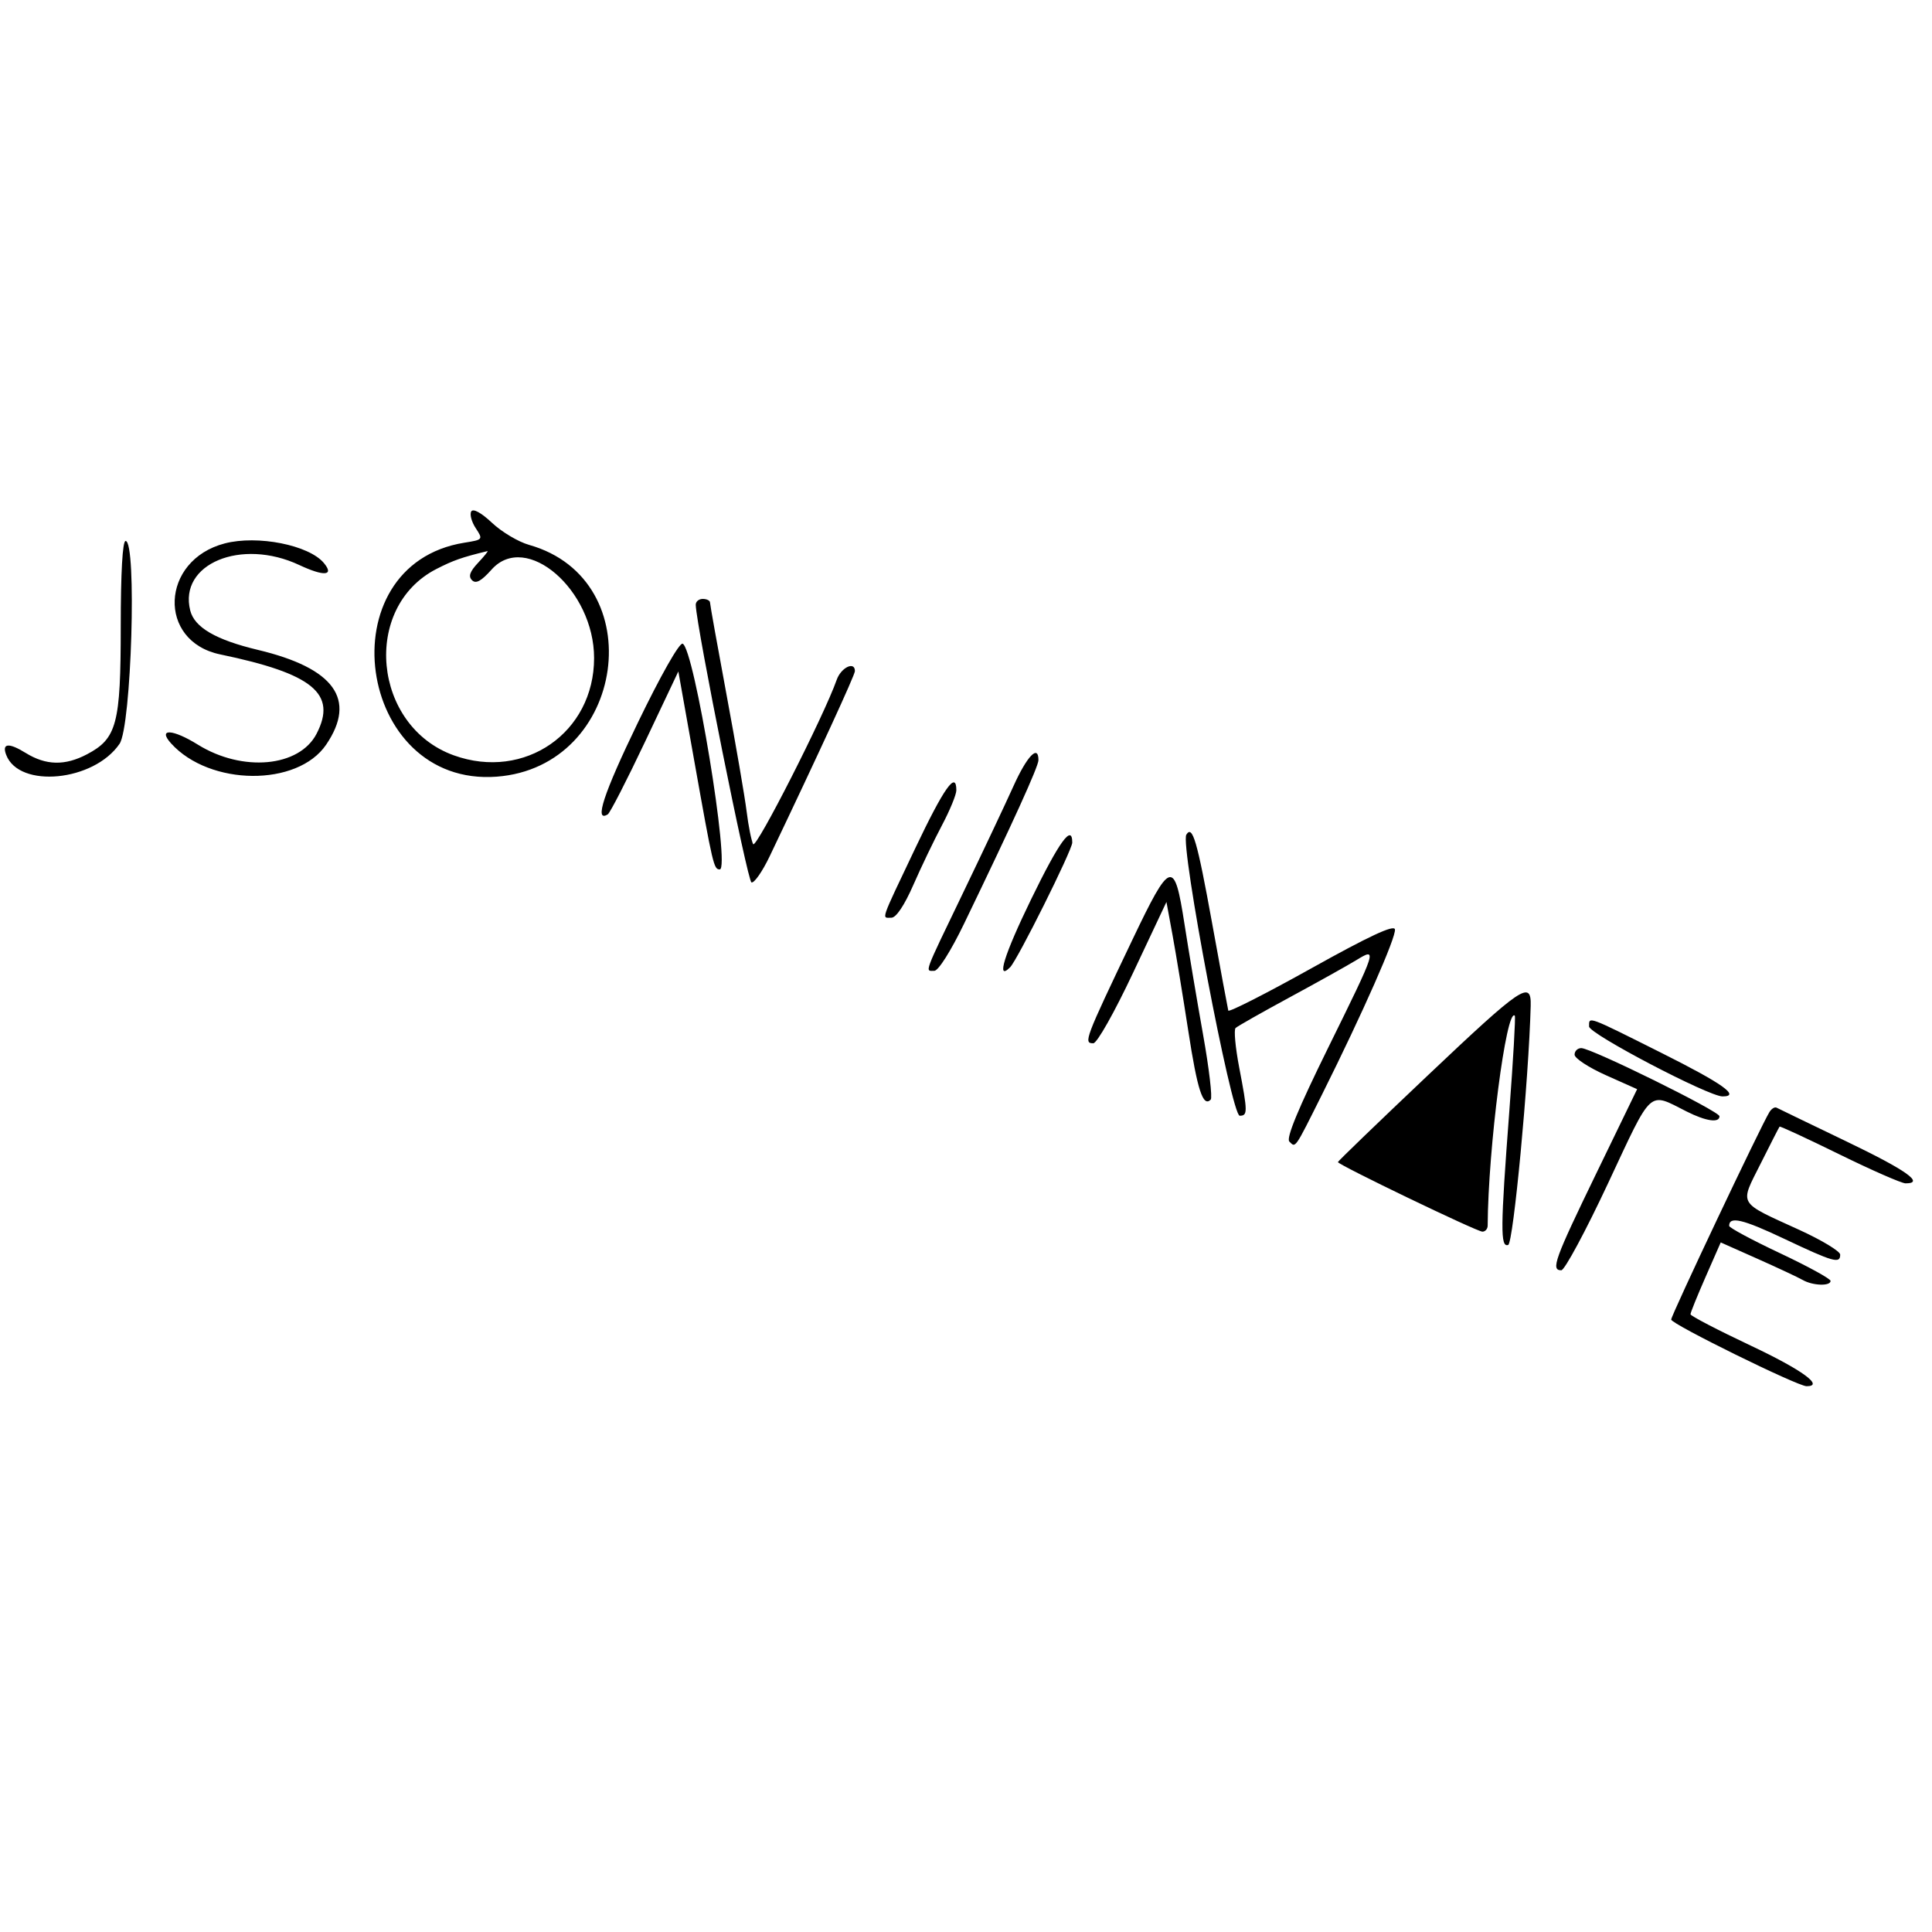 <svg version="1.1" width="400" height="400" xmlns="http://www.w3.org/2000/svg"><g><path d="M97.573 105.881 C 97.212 106.465,97.623 108.022,98.487 109.339 C 100.038 111.706,100.009 111.743,96.154 112.359 C 67.388 116.959,73.741 162.995,102.838 160.801 C 129.630 158.780,135.047 120.021,109.545 112.814 C 107.320 112.186,103.864 110.129,101.865 108.245 C 99.657 106.164,97.972 105.236,97.573 105.881 M46.534 112.507 C 33.217 115.976,32.528 132.771,45.591 135.487 C 64.795 139.479,69.831 143.625,65.544 151.915 C 61.968 158.831,50.194 159.906,40.953 154.162 C 35.717 150.907,32.575 150.768,35.425 153.917 C 43.434 162.767,61.590 162.913,67.527 154.175 C 73.896 144.802,69.238 138.334,53.396 134.552 C 44.676 132.470,40.264 129.901,39.383 126.391 C 36.963 116.747,49.921 111.343,61.951 116.977 C 67.096 119.387,69.255 119.218,67.064 116.577 C 63.970 112.849,53.325 110.738,46.534 112.507 M24.998 129.750 C 24.997 149.868,24.192 152.913,18.016 156.165 C 13.447 158.571,9.520 158.485,5.315 155.886 C 1.800 153.713,0.349 153.862,1.285 156.299 C 3.974 163.308,19.430 161.794,24.750 154.001 C 27.219 150.383,28.362 112.000,26.000 112.000 C 25.371 112.000,24.999 118.584,24.998 129.750 M98.988 116.513 C 97.271 118.341,96.927 119.327,97.726 120.126 C 98.526 120.926,99.633 120.323,101.784 117.916 C 108.910 109.940,123.000 122.112,123.000 136.245 C 123.000 151.674,108.614 161.658,93.971 156.392 C 77.173 150.352,74.856 125.770,90.334 117.813 C 93.833 116.015,95.680 115.368,100.924 114.102 C 101.158 114.046,100.286 115.131,98.988 116.513 M144.046 125.250 C 144.215 129.907,154.762 182.421,155.582 182.694 C 156.146 182.882,157.847 180.440,159.361 177.268 C 169.627 155.769,177.000 139.749,177.000 138.943 C 177.000 136.819,174.127 138.196,173.230 140.750 C 170.623 148.175,156.527 175.898,155.931 174.770 C 155.563 174.071,154.955 171.025,154.580 168.000 C 154.205 164.975,152.347 154.175,150.452 144.000 C 148.557 133.825,147.005 125.162,147.003 124.750 C 147.002 124.338,146.325 124.000,145.500 124.000 C 144.675 124.000,144.020 124.563,144.046 125.250 M132.048 149.647 C 124.936 164.356,122.963 170.377,125.835 168.602 C 126.302 168.313,129.780 161.538,133.564 153.546 L 140.444 139.014 143.692 157.257 C 147.615 179.294,147.780 180.000,149.019 180.000 C 151.256 180.000,143.691 134.051,141.326 133.271 C 140.641 133.045,136.779 139.861,132.048 149.647 M209.829 162.750 C 208.155 166.463,203.458 176.409,199.392 184.854 C 191.102 202.074,191.498 201.000,193.442 201.000 C 194.277 201.000,196.867 196.898,199.596 191.250 C 209.724 170.295,215.000 158.691,215.000 157.375 C 215.000 154.067,212.640 156.520,209.829 162.750 M189.484 175.646 C 182.115 191.154,182.511 190.000,184.563 190.000 C 185.533 190.000,187.246 187.442,189.082 183.250 C 190.708 179.537,193.380 173.968,195.019 170.873 C 196.659 167.778,198.000 164.516,198.000 163.623 C 198.000 159.486,195.457 163.076,189.484 175.646 M245.616 172.812 C 244.305 174.933,254.954 231.000,256.668 231.000 C 258.337 231.000,258.329 230.228,256.561 221.000 C 255.771 216.875,255.434 213.203,255.812 212.841 C 256.190 212.478,261.225 209.622,267.000 206.495 C 272.775 203.367,278.962 199.915,280.750 198.823 C 285.214 196.095,285.159 196.267,274.960 216.970 C 268.798 229.479,266.246 235.646,266.944 236.344 C 268.269 237.669,267.974 238.094,273.763 226.500 C 282.149 209.706,289.127 193.889,288.805 192.406 C 288.591 191.418,283.438 193.822,271.500 200.480 C 262.150 205.694,254.411 209.631,254.303 209.230 C 254.195 208.828,252.677 200.625,250.930 191.000 C 247.851 174.030,246.892 170.748,245.616 172.812 M213.494 186.165 C 207.889 197.681,206.173 203.227,209.129 200.271 C 210.659 198.741,222.000 175.988,222.000 174.449 C 222.000 170.508,219.314 174.209,213.494 186.165 M234.441 194.585 C 224.585 215.231,224.294 216.000,226.357 216.000 C 227.124 216.000,230.712 209.639,234.607 201.372 L 241.500 186.744 242.765 193.622 C 243.460 197.405,244.927 206.332,246.025 213.460 C 247.912 225.721,249.069 229.265,250.663 227.670 C 251.046 227.287,250.338 221.242,249.089 214.237 C 247.839 207.232,246.101 196.887,245.225 191.250 C 243.128 177.756,242.363 177.992,234.441 194.585 M295.623 222.637 C 285.380 232.338,277.000 240.419,277.000 240.596 C 277.000 241.147,305.770 255.000,306.915 255.000 C 307.512 255.000,308.003 254.438,308.007 253.750 C 308.100 237.757,311.875 208.542,313.623 210.290 C 313.809 210.476,313.298 219.374,312.488 230.064 C 310.645 254.370,310.611 258.295,312.250 257.753 C 313.324 257.397,316.509 223.600,316.914 208.250 C 317.057 202.856,315.146 204.147,295.623 222.637 M329.000 212.525 C 329.000 214.037,353.741 227.000,356.627 227.000 C 360.405 227.000,356.719 224.372,344.013 218.007 C 328.461 210.216,329.000 210.412,329.000 212.525 M326.000 218.357 C 326.000 219.103,328.914 221.016,332.476 222.607 L 338.952 225.500 330.476 242.978 C 321.844 260.778,321.041 263.002,323.250 262.997 C 323.938 262.996,328.294 254.891,332.931 244.987 C 342.242 225.099,341.173 226.074,349.210 230.128 C 353.199 232.140,356.000 232.545,356.000 231.109 C 356.000 230.080,329.474 217.000,327.388 217.000 C 326.625 217.000,326.000 217.611,326.000 218.357 M366.347 230.234 C 364.627 232.984,346.000 272.320,346.000 273.200 C 346.000 274.126,372.153 287.000,374.033 287.000 C 377.767 287.000,373.130 283.628,362.489 278.605 C 355.620 275.363,349.999 272.438,349.998 272.105 C 349.996 271.772,351.405 268.290,353.127 264.366 L 356.259 257.232 363.880 260.624 C 368.071 262.490,372.281 264.463,373.236 265.008 C 375.323 266.200,379.000 266.320,379.000 265.197 C 379.000 264.755,374.278 262.167,368.506 259.447 C 362.734 256.726,358.009 254.189,358.006 253.809 C 357.988 251.748,360.809 252.409,369.408 256.482 C 379.606 261.311,381.005 261.706,380.991 259.750 C 380.986 259.063,377.173 256.758,372.518 254.630 C 359.637 248.740,360.157 249.630,364.511 240.936 C 366.559 236.846,368.328 233.391,368.442 233.258 C 368.557 233.125,374.141 235.713,380.853 239.008 C 387.564 242.304,393.718 245.000,394.528 245.000 C 398.543 245.000,394.739 242.305,382.250 236.303 C 374.688 232.669,368.194 229.531,367.819 229.331 C 367.445 229.131,366.782 229.537,366.347 230.234 " stroke="none" fill-rule="evenodd"></path></g></svg>